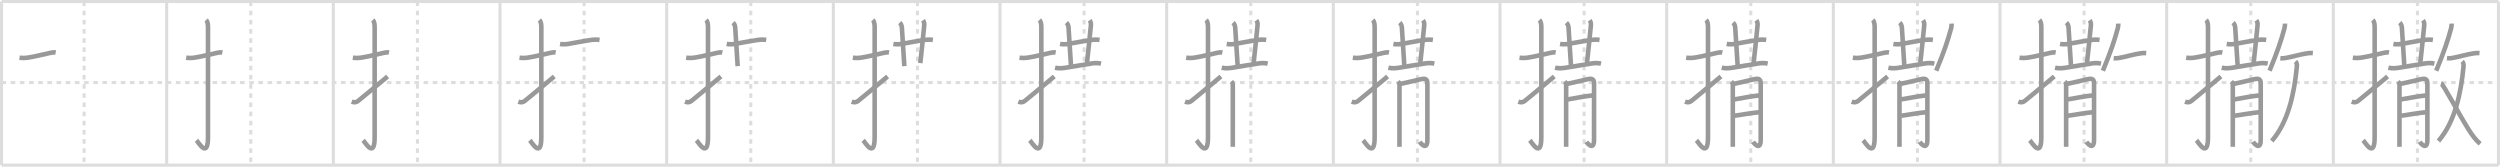 <svg width="1635px" height="109px" viewBox="0 0 1635 109" xmlns="http://www.w3.org/2000/svg" xmlns:xlink="http://www.w3.org/1999/xlink" xml:space="preserve" version="1.1" baseProfile="full">
<line x1="1" y1="1" x2="1634" y2="1" style="stroke:#ddd;stroke-width:2"></line>
<line x1="1" y1="1" x2="1" y2="108" style="stroke:#ddd;stroke-width:2"></line>
<line x1="1" y1="108" x2="1634" y2="108" style="stroke:#ddd;stroke-width:2"></line>
<line x1="1634" y1="1" x2="1634" y2="108" style="stroke:#ddd;stroke-width:2"></line>
<line x1="109" y1="1" x2="109" y2="108" style="stroke:#ddd;stroke-width:2"></line>
<line x1="218" y1="1" x2="218" y2="108" style="stroke:#ddd;stroke-width:2"></line>
<line x1="327" y1="1" x2="327" y2="108" style="stroke:#ddd;stroke-width:2"></line>
<line x1="436" y1="1" x2="436" y2="108" style="stroke:#ddd;stroke-width:2"></line>
<line x1="545" y1="1" x2="545" y2="108" style="stroke:#ddd;stroke-width:2"></line>
<line x1="654" y1="1" x2="654" y2="108" style="stroke:#ddd;stroke-width:2"></line>
<line x1="763" y1="1" x2="763" y2="108" style="stroke:#ddd;stroke-width:2"></line>
<line x1="872" y1="1" x2="872" y2="108" style="stroke:#ddd;stroke-width:2"></line>
<line x1="981" y1="1" x2="981" y2="108" style="stroke:#ddd;stroke-width:2"></line>
<line x1="1090" y1="1" x2="1090" y2="108" style="stroke:#ddd;stroke-width:2"></line>
<line x1="1199" y1="1" x2="1199" y2="108" style="stroke:#ddd;stroke-width:2"></line>
<line x1="1308" y1="1" x2="1308" y2="108" style="stroke:#ddd;stroke-width:2"></line>
<line x1="1417" y1="1" x2="1417" y2="108" style="stroke:#ddd;stroke-width:2"></line>
<line x1="1526" y1="1" x2="1526" y2="108" style="stroke:#ddd;stroke-width:2"></line>
<line x1="1" y1="54" x2="1634" y2="54" style="stroke:#ddd;stroke-width:2;stroke-dasharray:3 3"></line>
<line x1="55" y1="1" x2="55" y2="108" style="stroke:#ddd;stroke-width:2;stroke-dasharray:3 3"></line>
<line x1="164" y1="1" x2="164" y2="108" style="stroke:#ddd;stroke-width:2;stroke-dasharray:3 3"></line>
<line x1="273" y1="1" x2="273" y2="108" style="stroke:#ddd;stroke-width:2;stroke-dasharray:3 3"></line>
<line x1="382" y1="1" x2="382" y2="108" style="stroke:#ddd;stroke-width:2;stroke-dasharray:3 3"></line>
<line x1="491" y1="1" x2="491" y2="108" style="stroke:#ddd;stroke-width:2;stroke-dasharray:3 3"></line>
<line x1="600" y1="1" x2="600" y2="108" style="stroke:#ddd;stroke-width:2;stroke-dasharray:3 3"></line>
<line x1="709" y1="1" x2="709" y2="108" style="stroke:#ddd;stroke-width:2;stroke-dasharray:3 3"></line>
<line x1="818" y1="1" x2="818" y2="108" style="stroke:#ddd;stroke-width:2;stroke-dasharray:3 3"></line>
<line x1="927" y1="1" x2="927" y2="108" style="stroke:#ddd;stroke-width:2;stroke-dasharray:3 3"></line>
<line x1="1036" y1="1" x2="1036" y2="108" style="stroke:#ddd;stroke-width:2;stroke-dasharray:3 3"></line>
<line x1="1145" y1="1" x2="1145" y2="108" style="stroke:#ddd;stroke-width:2;stroke-dasharray:3 3"></line>
<line x1="1254" y1="1" x2="1254" y2="108" style="stroke:#ddd;stroke-width:2;stroke-dasharray:3 3"></line>
<line x1="1363" y1="1" x2="1363" y2="108" style="stroke:#ddd;stroke-width:2;stroke-dasharray:3 3"></line>
<line x1="1472" y1="1" x2="1472" y2="108" style="stroke:#ddd;stroke-width:2;stroke-dasharray:3 3"></line>
<line x1="1581" y1="1" x2="1581" y2="108" style="stroke:#ddd;stroke-width:2;stroke-dasharray:3 3"></line>
<path d="M12.75,37.75c1.93,0.23,3.79,0.22,5.76-0.1c4.74-0.78,7.87-1.65,14.36-3.06c1.1-0.24,2.38-0.47,3.55-0.26" style="fill:none;stroke:#999;stroke-width:3"></path>

<path d="M121.75,37.75c1.93,0.23,3.79,0.22,5.76-0.1c4.74-0.78,7.87-1.65,14.36-3.06c1.1-0.24,2.38-0.47,3.55-0.26" style="fill:none;stroke:#999;stroke-width:3"></path>
<path d="M134.77,13.08c1.14,1.14,1.26,3.04,1.26,5.02c0,14.56-0.01,66.69-0.01,71.65c0,14.25-6.07,3.53-7.52,2" style="fill:none;stroke:#999;stroke-width:3"></path>

<path d="M230.75,37.75c1.93,0.23,3.79,0.22,5.76-0.1c4.74-0.78,7.87-1.65,14.36-3.06c1.1-0.24,2.38-0.47,3.55-0.26" style="fill:none;stroke:#999;stroke-width:3"></path>
<path d="M243.77,13.08c1.14,1.14,1.26,3.04,1.26,5.02c0,14.56-0.01,66.69-0.01,71.65c0,14.25-6.07,3.53-7.52,2" style="fill:none;stroke:#999;stroke-width:3"></path>
<path d="M230.0,66.48c1.75,0.65,2.88,0.52,4.19-0.46C235.73,64.87,246.94,55.48,253.5,50" style="fill:none;stroke:#999;stroke-width:3"></path>

<path d="M339.75,37.75c1.93,0.23,3.79,0.22,5.76-0.1c4.74-0.78,7.87-1.65,14.36-3.06c1.1-0.24,2.38-0.47,3.55-0.26" style="fill:none;stroke:#999;stroke-width:3"></path>
<path d="M352.77,13.08c1.14,1.14,1.26,3.04,1.26,5.02c0,14.56-0.01,66.69-0.01,71.65c0,14.25-6.07,3.53-7.52,2" style="fill:none;stroke:#999;stroke-width:3"></path>
<path d="M339.0,66.48c1.75,0.65,2.88,0.52,4.19-0.46C344.73,64.87,355.94,55.48,362.5,50" style="fill:none;stroke:#999;stroke-width:3"></path>
<path d="M366.26,28.77c2.14,0.32,4.26,0.24,6.37-0.23c3.78-0.64,9.41-1.75,13.12-2.29c2.12-0.35,4.23-0.45,6.36-0.17" style="fill:none;stroke:#999;stroke-width:3"></path>

<path d="M448.75,37.75c1.93,0.23,3.79,0.22,5.76-0.1c4.74-0.78,7.87-1.65,14.36-3.06c1.1-0.24,2.38-0.47,3.55-0.26" style="fill:none;stroke:#999;stroke-width:3"></path>
<path d="M461.77,13.08c1.14,1.14,1.26,3.04,1.26,5.02c0,14.56-0.01,66.69-0.01,71.65c0,14.25-6.07,3.53-7.52,2" style="fill:none;stroke:#999;stroke-width:3"></path>
<path d="M448.0,66.48c1.75,0.65,2.88,0.52,4.19-0.46C453.73,64.87,464.94,55.48,471.5,50" style="fill:none;stroke:#999;stroke-width:3"></path>
<path d="M475.26,28.77c2.14,0.32,4.26,0.24,6.37-0.23c3.78-0.64,9.41-1.75,13.12-2.29c2.12-0.35,4.23-0.45,6.36-0.17" style="fill:none;stroke:#999;stroke-width:3"></path>
<path d="M479.44,14.8c1.07,1.07,1.33,2.34,1.4,3.45c0.78,11.5,1.37,21.85,1.6,25.01" style="fill:none;stroke:#999;stroke-width:3"></path>

<path d="M557.75,37.75c1.93,0.23,3.79,0.22,5.76-0.1c4.74-0.78,7.87-1.65,14.36-3.06c1.1-0.24,2.38-0.47,3.55-0.26" style="fill:none;stroke:#999;stroke-width:3"></path>
<path d="M570.77,13.08c1.14,1.14,1.26,3.04,1.26,5.02c0,14.56-0.01,66.69-0.01,71.65c0,14.25-6.07,3.53-7.52,2" style="fill:none;stroke:#999;stroke-width:3"></path>
<path d="M557.0,66.48c1.75,0.65,2.88,0.52,4.19-0.46C562.73,64.87,573.94,55.48,580.5,50" style="fill:none;stroke:#999;stroke-width:3"></path>
<path d="M584.26,28.77c2.14,0.32,4.26,0.24,6.37-0.23c3.78-0.64,9.41-1.75,13.12-2.29c2.12-0.35,4.23-0.45,6.36-0.17" style="fill:none;stroke:#999;stroke-width:3"></path>
<path d="M588.44,14.8c1.07,1.07,1.33,2.34,1.4,3.45c0.78,11.5,1.37,21.85,1.6,25.01" style="fill:none;stroke:#999;stroke-width:3"></path>
<path d="M603.64,13.25c0.98,1.38,0.89,2.6,0.71,4.26C603.25,28.12,603.0,31.25,601.87,41.26" style="fill:none;stroke:#999;stroke-width:3"></path>

<path d="M666.75,37.75c1.93,0.23,3.79,0.22,5.76-0.1c4.74-0.78,7.87-1.65,14.36-3.06c1.1-0.24,2.38-0.47,3.55-0.26" style="fill:none;stroke:#999;stroke-width:3"></path>
<path d="M679.77,13.08c1.14,1.14,1.26,3.04,1.26,5.02c0,14.56-0.01,66.69-0.01,71.65c0,14.25-6.07,3.53-7.52,2" style="fill:none;stroke:#999;stroke-width:3"></path>
<path d="M666.0,66.48c1.75,0.65,2.88,0.52,4.19-0.46C671.73,64.87,682.94,55.48,689.5,50" style="fill:none;stroke:#999;stroke-width:3"></path>
<path d="M693.26,28.77c2.14,0.32,4.26,0.24,6.37-0.23c3.78-0.64,9.41-1.75,13.12-2.29c2.12-0.35,4.23-0.45,6.36-0.17" style="fill:none;stroke:#999;stroke-width:3"></path>
<path d="M697.44,14.8c1.07,1.07,1.33,2.34,1.4,3.45c0.78,11.5,1.37,21.85,1.6,25.01" style="fill:none;stroke:#999;stroke-width:3"></path>
<path d="M712.64,13.25c0.98,1.38,0.89,2.6,0.71,4.26C712.25,28.12,712.0,31.25,710.87,41.26" style="fill:none;stroke:#999;stroke-width:3"></path>
<path d="M690.0,44.29c2.53,0.56,5.03,0.36,7.61-0.1c5.26-0.94,11.26-1.81,15.75-2.6c2.26-0.4,4.47-0.5,6.71,0" style="fill:none;stroke:#999;stroke-width:3"></path>

<path d="M775.75,37.75c1.93,0.23,3.79,0.22,5.76-0.1c4.74-0.78,7.87-1.65,14.36-3.06c1.1-0.24,2.38-0.47,3.55-0.26" style="fill:none;stroke:#999;stroke-width:3"></path>
<path d="M788.77,13.08c1.14,1.14,1.26,3.04,1.26,5.02c0,14.56-0.01,66.69-0.01,71.65c0,14.25-6.07,3.53-7.52,2" style="fill:none;stroke:#999;stroke-width:3"></path>
<path d="M775.0,66.48c1.75,0.65,2.88,0.52,4.19-0.46C780.73,64.87,791.94,55.48,798.5,50" style="fill:none;stroke:#999;stroke-width:3"></path>
<path d="M802.26,28.77c2.14,0.32,4.26,0.24,6.37-0.23c3.78-0.64,9.41-1.75,13.12-2.29c2.12-0.35,4.23-0.45,6.36-0.17" style="fill:none;stroke:#999;stroke-width:3"></path>
<path d="M806.44,14.8c1.07,1.07,1.33,2.34,1.4,3.45c0.78,11.5,1.37,21.85,1.6,25.01" style="fill:none;stroke:#999;stroke-width:3"></path>
<path d="M821.64,13.25c0.98,1.38,0.89,2.6,0.71,4.26C821.25,28.12,821.0,31.25,819.87,41.26" style="fill:none;stroke:#999;stroke-width:3"></path>
<path d="M799.0,44.29c2.53,0.56,5.03,0.36,7.61-0.1c5.26-0.94,11.26-1.81,15.75-2.6c2.26-0.4,4.47-0.5,6.71,0" style="fill:none;stroke:#999;stroke-width:3"></path>
<path d="M805.31,53.31c0.88,0.88,0.95,1.57,0.95,2.74c0,3.9-0.01,22.45-0.01,32.96c0,3.52,0,6.13,0,7" style="fill:none;stroke:#999;stroke-width:3"></path>

<path d="M884.75,37.75c1.93,0.23,3.79,0.22,5.76-0.1c4.74-0.78,7.87-1.65,14.36-3.06c1.1-0.24,2.38-0.47,3.55-0.26" style="fill:none;stroke:#999;stroke-width:3"></path>
<path d="M897.77,13.08c1.14,1.14,1.26,3.04,1.26,5.02c0,14.56-0.01,66.69-0.01,71.65c0,14.25-6.07,3.53-7.52,2" style="fill:none;stroke:#999;stroke-width:3"></path>
<path d="M884.0,66.48c1.75,0.65,2.88,0.52,4.19-0.46C889.73,64.87,900.94,55.48,907.5,50" style="fill:none;stroke:#999;stroke-width:3"></path>
<path d="M911.26,28.77c2.14,0.32,4.26,0.24,6.37-0.23c3.78-0.64,9.41-1.75,13.12-2.29c2.12-0.35,4.23-0.45,6.36-0.17" style="fill:none;stroke:#999;stroke-width:3"></path>
<path d="M915.44,14.8c1.07,1.07,1.33,2.34,1.4,3.45c0.78,11.5,1.37,21.85,1.6,25.01" style="fill:none;stroke:#999;stroke-width:3"></path>
<path d="M930.64,13.25c0.98,1.38,0.89,2.6,0.71,4.26C930.25,28.12,930.0,31.25,928.87,41.26" style="fill:none;stroke:#999;stroke-width:3"></path>
<path d="M908.0,44.29c2.53,0.56,5.03,0.36,7.61-0.1c5.26-0.94,11.26-1.81,15.75-2.6c2.26-0.4,4.47-0.5,6.71,0" style="fill:none;stroke:#999;stroke-width:3"></path>
<path d="M914.31,53.31c0.88,0.88,0.95,1.57,0.95,2.74c0,3.9-0.01,22.45-0.01,32.96c0,3.52,0,6.13,0,7" style="fill:none;stroke:#999;stroke-width:3"></path>
<path d="M915.71,54.88c4.82-0.96,9.14-2.05,13.53-3.08c2.28-0.53,4.27-0.5,4.27,2.58c0,0.86,0,25.28,0,36.99c0,7.77-4.58,2.12-5.05,1.4" style="fill:none;stroke:#999;stroke-width:3"></path>

<path d="M993.75,37.75c1.93,0.23,3.79,0.22,5.76-0.1c4.74-0.78,7.87-1.65,14.36-3.06c1.1-0.24,2.38-0.47,3.55-0.26" style="fill:none;stroke:#999;stroke-width:3"></path>
<path d="M1006.77,13.08c1.14,1.14,1.26,3.04,1.26,5.02c0,14.56-0.01,66.69-0.01,71.65c0,14.25-6.07,3.53-7.52,2" style="fill:none;stroke:#999;stroke-width:3"></path>
<path d="M993.0,66.48c1.75,0.65,2.88,0.52,4.19-0.46C998.73,64.87,1009.94,55.48,1016.5,50" style="fill:none;stroke:#999;stroke-width:3"></path>
<path d="M1020.26,28.77c2.14,0.32,4.26,0.24,6.37-0.23c3.78-0.64,9.41-1.75,13.12-2.29c2.12-0.35,4.23-0.45,6.36-0.17" style="fill:none;stroke:#999;stroke-width:3"></path>
<path d="M1024.44,14.8c1.07,1.07,1.33,2.34,1.4,3.45c0.78,11.5,1.37,21.85,1.6,25.01" style="fill:none;stroke:#999;stroke-width:3"></path>
<path d="M1039.64,13.25c0.98,1.38,0.89,2.6,0.71,4.26C1039.25,28.12,1039.0,31.25,1037.87,41.26" style="fill:none;stroke:#999;stroke-width:3"></path>
<path d="M1017.0,44.29c2.53,0.56,5.03,0.36,7.61-0.1c5.26-0.94,11.26-1.81,15.75-2.6c2.26-0.4,4.47-0.5,6.71,0" style="fill:none;stroke:#999;stroke-width:3"></path>
<path d="M1023.31,53.31c0.88,0.88,0.95,1.57,0.95,2.74c0,3.9-0.01,22.45-0.01,32.96c0,3.52,0,6.13,0,7" style="fill:none;stroke:#999;stroke-width:3"></path>
<path d="M1024.71,54.88c4.82-0.96,9.14-2.05,13.53-3.08c2.28-0.53,4.27-0.5,4.27,2.58c0,0.86,0,25.28,0,36.99c0,7.77-4.58,2.12-5.05,1.4" style="fill:none;stroke:#999;stroke-width:3"></path>
<path d="M1025.21,65.02c4.76-0.87,12.05-2.17,16.23-2.6" style="fill:none;stroke:#999;stroke-width:3"></path>

<path d="M1102.75,37.75c1.93,0.23,3.79,0.22,5.76-0.1c4.74-0.78,7.87-1.65,14.36-3.06c1.1-0.24,2.38-0.47,3.55-0.26" style="fill:none;stroke:#999;stroke-width:3"></path>
<path d="M1115.77,13.08c1.14,1.14,1.26,3.04,1.26,5.02c0,14.56-0.01,66.69-0.01,71.65c0,14.25-6.07,3.53-7.52,2" style="fill:none;stroke:#999;stroke-width:3"></path>
<path d="M1102.0,66.48c1.75,0.65,2.88,0.52,4.19-0.46C1107.73,64.87,1118.94,55.48,1125.5,50" style="fill:none;stroke:#999;stroke-width:3"></path>
<path d="M1129.26,28.77c2.14,0.32,4.26,0.24,6.37-0.23c3.78-0.64,9.41-1.75,13.12-2.29c2.12-0.35,4.23-0.45,6.36-0.17" style="fill:none;stroke:#999;stroke-width:3"></path>
<path d="M1133.44,14.8c1.07,1.07,1.33,2.34,1.4,3.45c0.78,11.5,1.37,21.85,1.6,25.01" style="fill:none;stroke:#999;stroke-width:3"></path>
<path d="M1148.64,13.25c0.98,1.38,0.89,2.6,0.71,4.26C1148.25,28.12,1148.0,31.25,1146.87,41.26" style="fill:none;stroke:#999;stroke-width:3"></path>
<path d="M1126.0,44.29c2.53,0.56,5.03,0.36,7.61-0.1c5.26-0.94,11.26-1.81,15.75-2.6c2.26-0.4,4.47-0.5,6.71,0" style="fill:none;stroke:#999;stroke-width:3"></path>
<path d="M1132.31,53.31c0.88,0.88,0.95,1.57,0.95,2.74c0,3.9-0.01,22.45-0.01,32.96c0,3.52,0,6.13,0,7" style="fill:none;stroke:#999;stroke-width:3"></path>
<path d="M1133.71,54.88c4.82-0.96,9.14-2.05,13.53-3.08c2.28-0.53,4.27-0.5,4.27,2.58c0,0.86,0,25.28,0,36.99c0,7.77-4.58,2.12-5.05,1.4" style="fill:none;stroke:#999;stroke-width:3"></path>
<path d="M1134.21,65.02c4.76-0.87,12.05-2.17,16.23-2.6" style="fill:none;stroke:#999;stroke-width:3"></path>
<path d="M1134.31,75.69c3.72-0.43,11.85-1.99,16.15-2.27" style="fill:none;stroke:#999;stroke-width:3"></path>

<path d="M1211.75,37.75c1.93,0.23,3.79,0.22,5.76-0.1c4.74-0.78,7.87-1.65,14.36-3.06c1.1-0.24,2.38-0.47,3.55-0.26" style="fill:none;stroke:#999;stroke-width:3"></path>
<path d="M1224.77,13.08c1.14,1.14,1.26,3.04,1.26,5.02c0,14.56-0.01,66.69-0.01,71.65c0,14.25-6.07,3.53-7.52,2" style="fill:none;stroke:#999;stroke-width:3"></path>
<path d="M1211.0,66.48c1.75,0.65,2.88,0.52,4.19-0.46C1216.73,64.87,1227.94,55.48,1234.5,50" style="fill:none;stroke:#999;stroke-width:3"></path>
<path d="M1238.26,28.77c2.14,0.32,4.26,0.24,6.37-0.23c3.78-0.64,9.41-1.75,13.12-2.29c2.12-0.35,4.23-0.45,6.36-0.17" style="fill:none;stroke:#999;stroke-width:3"></path>
<path d="M1242.44,14.8c1.07,1.07,1.33,2.34,1.4,3.45c0.78,11.5,1.37,21.85,1.6,25.01" style="fill:none;stroke:#999;stroke-width:3"></path>
<path d="M1257.64,13.25c0.98,1.38,0.89,2.6,0.71,4.26C1257.25,28.12,1257.0,31.25,1255.87,41.26" style="fill:none;stroke:#999;stroke-width:3"></path>
<path d="M1235.0,44.29c2.53,0.56,5.03,0.36,7.61-0.1c5.26-0.94,11.26-1.81,15.75-2.6c2.26-0.4,4.47-0.5,6.71,0" style="fill:none;stroke:#999;stroke-width:3"></path>
<path d="M1241.31,53.31c0.88,0.88,0.95,1.57,0.95,2.74c0,3.9-0.01,22.45-0.01,32.96c0,3.52,0,6.13,0,7" style="fill:none;stroke:#999;stroke-width:3"></path>
<path d="M1242.71,54.88c4.82-0.96,9.14-2.05,13.53-3.08c2.28-0.53,4.27-0.5,4.27,2.58c0,0.86,0,25.28,0,36.99c0,7.77-4.58,2.12-5.05,1.4" style="fill:none;stroke:#999;stroke-width:3"></path>
<path d="M1243.21,65.02c4.76-0.87,12.05-2.17,16.23-2.6" style="fill:none;stroke:#999;stroke-width:3"></path>
<path d="M1243.31,75.69c3.72-0.43,11.85-1.99,16.15-2.27" style="fill:none;stroke:#999;stroke-width:3"></path>
<path d="M1276.35,15.43c0.03,0.74-0.03,1.97-0.3,2.98c-2.17,8.09-4.42,14.84-9.77,27.86" style="fill:none;stroke:#999;stroke-width:3"></path>

<path d="M1320.75,37.75c1.93,0.23,3.79,0.22,5.76-0.1c4.74-0.78,7.87-1.65,14.36-3.06c1.1-0.24,2.38-0.47,3.55-0.26" style="fill:none;stroke:#999;stroke-width:3"></path>
<path d="M1333.77,13.08c1.14,1.14,1.26,3.04,1.26,5.02c0,14.56-0.01,66.69-0.01,71.65c0,14.25-6.07,3.53-7.52,2" style="fill:none;stroke:#999;stroke-width:3"></path>
<path d="M1320.0,66.48c1.75,0.65,2.88,0.52,4.19-0.46C1325.73,64.87,1336.94,55.48,1343.5,50" style="fill:none;stroke:#999;stroke-width:3"></path>
<path d="M1347.26,28.77c2.14,0.32,4.26,0.24,6.37-0.23c3.78-0.64,9.41-1.75,13.12-2.29c2.12-0.35,4.23-0.45,6.36-0.17" style="fill:none;stroke:#999;stroke-width:3"></path>
<path d="M1351.44,14.8c1.07,1.07,1.33,2.34,1.4,3.45c0.78,11.5,1.37,21.85,1.6,25.01" style="fill:none;stroke:#999;stroke-width:3"></path>
<path d="M1366.64,13.25c0.98,1.38,0.89,2.6,0.71,4.26C1366.25,28.12,1366.0,31.25,1364.87,41.26" style="fill:none;stroke:#999;stroke-width:3"></path>
<path d="M1344.0,44.29c2.53,0.56,5.03,0.36,7.61-0.1c5.26-0.94,11.26-1.81,15.75-2.6c2.26-0.4,4.47-0.5,6.71,0" style="fill:none;stroke:#999;stroke-width:3"></path>
<path d="M1350.31,53.31c0.88,0.88,0.95,1.57,0.95,2.74c0,3.9-0.01,22.45-0.01,32.96c0,3.52,0,6.13,0,7" style="fill:none;stroke:#999;stroke-width:3"></path>
<path d="M1351.71,54.88c4.82-0.96,9.14-2.05,13.53-3.08c2.28-0.53,4.27-0.5,4.27,2.58c0,0.86,0,25.28,0,36.99c0,7.77-4.58,2.12-5.05,1.4" style="fill:none;stroke:#999;stroke-width:3"></path>
<path d="M1352.21,65.02c4.76-0.87,12.05-2.17,16.23-2.6" style="fill:none;stroke:#999;stroke-width:3"></path>
<path d="M1352.31,75.69c3.72-0.43,11.85-1.99,16.15-2.27" style="fill:none;stroke:#999;stroke-width:3"></path>
<path d="M1385.35,15.43c0.03,0.74-0.03,1.97-0.3,2.98c-2.17,8.09-4.42,14.84-9.77,27.86" style="fill:none;stroke:#999;stroke-width:3"></path>
<path d="M1382.33,38.08c1.42,0.14,2.82,0.04,4.2-0.3c3.5-0.62,9.41-2.37,13.34-2.9c1.24-0.22,2.49-0.27,3.74-0.16" style="fill:none;stroke:#999;stroke-width:3"></path>

<path d="M1429.75,37.75c1.93,0.23,3.79,0.22,5.76-0.1c4.74-0.78,7.87-1.65,14.36-3.06c1.1-0.24,2.38-0.47,3.55-0.26" style="fill:none;stroke:#999;stroke-width:3"></path>
<path d="M1442.77,13.08c1.14,1.14,1.26,3.04,1.26,5.02c0,14.56-0.01,66.69-0.01,71.65c0,14.25-6.07,3.53-7.52,2" style="fill:none;stroke:#999;stroke-width:3"></path>
<path d="M1429.0,66.48c1.75,0.65,2.88,0.52,4.19-0.46C1434.73,64.87,1445.94,55.48,1452.5,50" style="fill:none;stroke:#999;stroke-width:3"></path>
<path d="M1456.26,28.77c2.14,0.32,4.26,0.24,6.37-0.23c3.78-0.64,9.41-1.75,13.12-2.29c2.12-0.35,4.23-0.45,6.36-0.17" style="fill:none;stroke:#999;stroke-width:3"></path>
<path d="M1460.44,14.8c1.07,1.07,1.33,2.34,1.4,3.45c0.78,11.5,1.37,21.85,1.6,25.01" style="fill:none;stroke:#999;stroke-width:3"></path>
<path d="M1475.64,13.25c0.98,1.38,0.89,2.6,0.71,4.26C1475.25,28.12,1475.0,31.25,1473.87,41.26" style="fill:none;stroke:#999;stroke-width:3"></path>
<path d="M1453.0,44.29c2.53,0.56,5.03,0.36,7.61-0.1c5.26-0.94,11.26-1.81,15.75-2.6c2.26-0.4,4.47-0.5,6.71,0" style="fill:none;stroke:#999;stroke-width:3"></path>
<path d="M1459.31,53.31c0.88,0.88,0.95,1.57,0.95,2.74c0,3.9-0.01,22.45-0.01,32.96c0,3.52,0,6.13,0,7" style="fill:none;stroke:#999;stroke-width:3"></path>
<path d="M1460.71,54.88c4.82-0.96,9.14-2.05,13.53-3.08c2.28-0.53,4.27-0.5,4.27,2.58c0,0.86,0,25.28,0,36.99c0,7.77-4.58,2.12-5.05,1.4" style="fill:none;stroke:#999;stroke-width:3"></path>
<path d="M1461.21,65.02c4.76-0.87,12.05-2.17,16.23-2.6" style="fill:none;stroke:#999;stroke-width:3"></path>
<path d="M1461.31,75.69c3.72-0.43,11.85-1.99,16.15-2.27" style="fill:none;stroke:#999;stroke-width:3"></path>
<path d="M1494.35,15.43c0.03,0.74-0.03,1.97-0.3,2.98c-2.17,8.09-4.42,14.84-9.77,27.86" style="fill:none;stroke:#999;stroke-width:3"></path>
<path d="M1491.33,38.08c1.42,0.14,2.82,0.04,4.2-0.3c3.5-0.62,9.41-2.37,13.34-2.9c1.24-0.22,2.49-0.27,3.74-0.16" style="fill:none;stroke:#999;stroke-width:3"></path>
<path d="M1501.25,40.16c0.79,0.79,1.03,1.97,0.88,3.55c-1.75,18.04-5.75,36.16-16.39,48.52" style="fill:none;stroke:#999;stroke-width:3"></path>

<path d="M1538.75,37.75c1.93,0.23,3.79,0.22,5.76-0.1c4.74-0.78,7.87-1.65,14.36-3.06c1.1-0.24,2.38-0.47,3.55-0.26" style="fill:none;stroke:#999;stroke-width:3"></path>
<path d="M1551.77,13.08c1.14,1.14,1.26,3.04,1.26,5.02c0,14.56-0.01,66.69-0.01,71.65c0,14.25-6.07,3.53-7.52,2" style="fill:none;stroke:#999;stroke-width:3"></path>
<path d="M1538.0,66.48c1.75,0.65,2.88,0.52,4.19-0.46C1543.73,64.87,1554.94,55.48,1561.5,50" style="fill:none;stroke:#999;stroke-width:3"></path>
<path d="M1565.26,28.77c2.14,0.32,4.26,0.24,6.37-0.23c3.78-0.64,9.41-1.75,13.12-2.29c2.12-0.35,4.23-0.45,6.36-0.17" style="fill:none;stroke:#999;stroke-width:3"></path>
<path d="M1569.44,14.8c1.07,1.07,1.33,2.34,1.4,3.45c0.78,11.5,1.37,21.85,1.6,25.01" style="fill:none;stroke:#999;stroke-width:3"></path>
<path d="M1584.64,13.25c0.98,1.38,0.89,2.6,0.71,4.26C1584.25,28.12,1584.0,31.25,1582.87,41.26" style="fill:none;stroke:#999;stroke-width:3"></path>
<path d="M1562.0,44.29c2.53,0.56,5.03,0.36,7.61-0.1c5.26-0.94,11.26-1.81,15.75-2.6c2.26-0.4,4.47-0.5,6.71,0" style="fill:none;stroke:#999;stroke-width:3"></path>
<path d="M1568.31,53.31c0.88,0.88,0.95,1.57,0.95,2.74c0,3.9-0.01,22.45-0.01,32.96c0,3.52,0,6.13,0,7" style="fill:none;stroke:#999;stroke-width:3"></path>
<path d="M1569.71,54.88c4.82-0.96,9.14-2.05,13.53-3.08c2.28-0.53,4.27-0.5,4.27,2.58c0,0.86,0,25.28,0,36.99c0,7.77-4.58,2.12-5.05,1.4" style="fill:none;stroke:#999;stroke-width:3"></path>
<path d="M1570.21,65.02c4.76-0.87,12.05-2.17,16.23-2.6" style="fill:none;stroke:#999;stroke-width:3"></path>
<path d="M1570.31,75.69c3.72-0.43,11.85-1.99,16.15-2.27" style="fill:none;stroke:#999;stroke-width:3"></path>
<path d="M1603.35,15.43c0.03,0.74-0.03,1.97-0.3,2.98c-2.17,8.09-4.42,14.84-9.77,27.86" style="fill:none;stroke:#999;stroke-width:3"></path>
<path d="M1600.33,38.08c1.42,0.14,2.82,0.04,4.2-0.3c3.5-0.62,9.41-2.37,13.34-2.9c1.24-0.22,2.49-0.27,3.74-0.16" style="fill:none;stroke:#999;stroke-width:3"></path>
<path d="M1610.25,40.16c0.79,0.79,1.03,1.97,0.88,3.55c-1.75,18.04-5.75,36.16-16.39,48.52" style="fill:none;stroke:#999;stroke-width:3"></path>
<path d="M1596.41,54.57C1597.95,55,1607.12,73,1614.45,84.66c2.18,3.47,4.5,6.73,7.55,9.41" style="fill:none;stroke:#999;stroke-width:3"></path>

</svg>